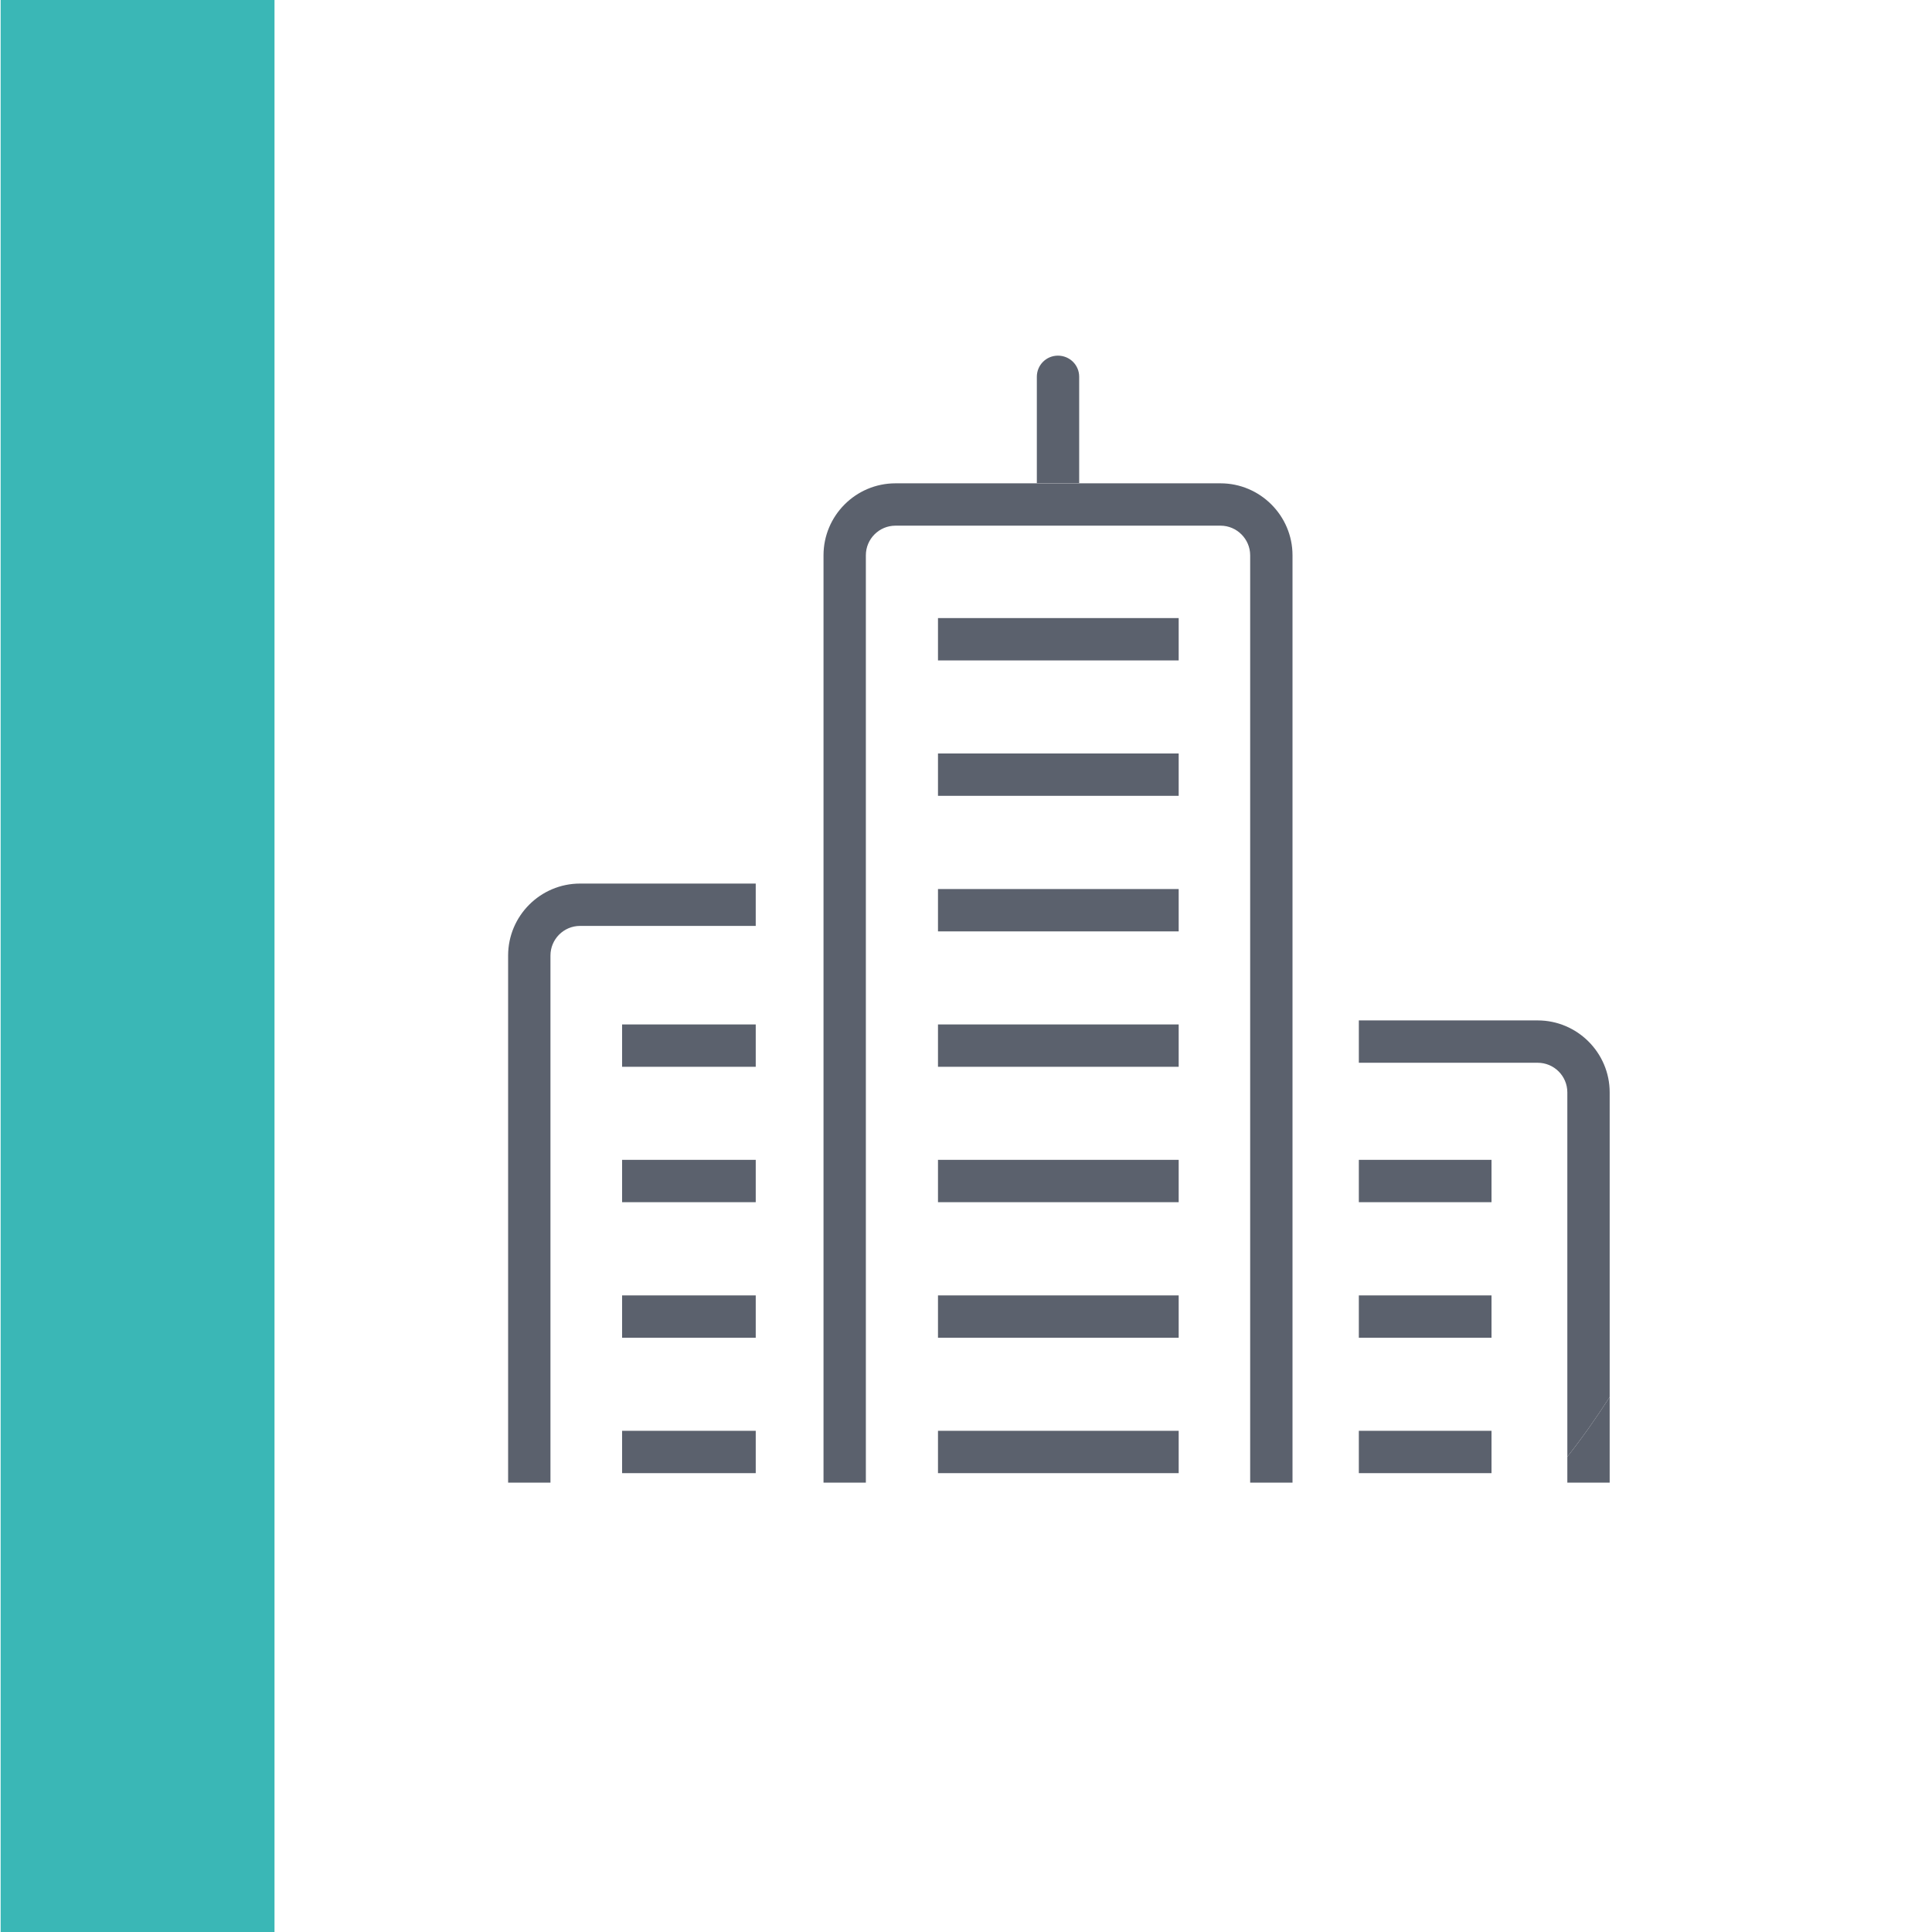 <?xml version="1.0" encoding="UTF-8"?>
<svg xmlns="http://www.w3.org/2000/svg" id="innovations_urbaines" data-name="innovations urbaines" viewBox="0 0 120 120">
  <defs>
    <style>
      .cls-1 {
        fill: #5b616d;
      }

      .cls-2 {
        fill: #3ab7b6;
      }
    </style>
  </defs>
  <g>
    <rect class="cls-1" x="58.26" y="38.39" width="14.95" height="2.63"></rect>
    <rect class="cls-1" x="58.26" y="46.8" width="14.95" height="2.63"></rect>
    <rect class="cls-1" x="58.26" y="55.22" width="14.95" height="2.63"></rect>
    <rect class="cls-1" x="58.26" y="72.04" width="14.95" height="2.63"></rect>
    <rect class="cls-1" x="58.26" y="80.46" width="14.95" height="2.63"></rect>
    <rect class="cls-1" x="58.26" y="63.63" width="14.95" height="2.63"></rect>
    <rect class="cls-1" x="58.26" y="88.87" width="14.95" height="2.63"></rect>
    <rect class="cls-1" x="38.64" y="72.04" width="8.3" height="2.63"></rect>
    <rect class="cls-1" x="38.64" y="80.46" width="8.3" height="2.63"></rect>
    <rect class="cls-1" x="38.64" y="63.63" width="8.3" height="2.63"></rect>
    <rect class="cls-1" x="38.64" y="88.87" width="8.3" height="2.63"></rect>
    <rect class="cls-1" x="84.4" y="72.04" width="8.24" height="2.63"></rect>
    <rect class="cls-1" x="84.4" y="80.46" width="8.24" height="2.63"></rect>
    <rect class="cls-1" x="84.4" y="88.87" width="8.24" height="2.63"></rect>
    <path class="cls-1" d="m65.71,22.09h0c-.73,0-1.31.59-1.31,1.31v6.61h2.63v-6.61c0-.73-.59-1.31-1.32-1.31"></path>
    <path class="cls-1" d="m75.81,30.02h-20.19c-2.47,0-4.47,2.01-4.47,4.47v57.6h2.63v-57.6c0-1.01.82-1.84,1.84-1.84h20.19c1.01,0,1.84.83,1.84,1.84v57.6h2.63v-57.6c0-2.46-2.01-4.47-4.47-4.47"></path>
    <path class="cls-1" d="m46.94,54.88h-10.91c-2.47,0-4.47,2.01-4.47,4.47v32.74h2.63v-32.74c0-1.01.82-1.84,1.84-1.84h10.91v-2.63Z"></path>
    <path class="cls-1" d="m99.98,86.77c-.82,1.28-1.69,2.52-2.63,3.71v1.61h2.63v-5.32Z"></path>
    <path class="cls-1" d="m95.51,63.38h-11.11v2.63h11.11c1.01,0,1.84.82,1.84,1.84v22.63c.94-1.19,1.81-2.43,2.63-3.71v-18.92c0-2.46-2.01-4.47-4.47-4.47"></path>
  </g>
  <rect class="cls-2" x=".04" y="-.87" width="17.01" height="120.91"></rect>
</svg>
